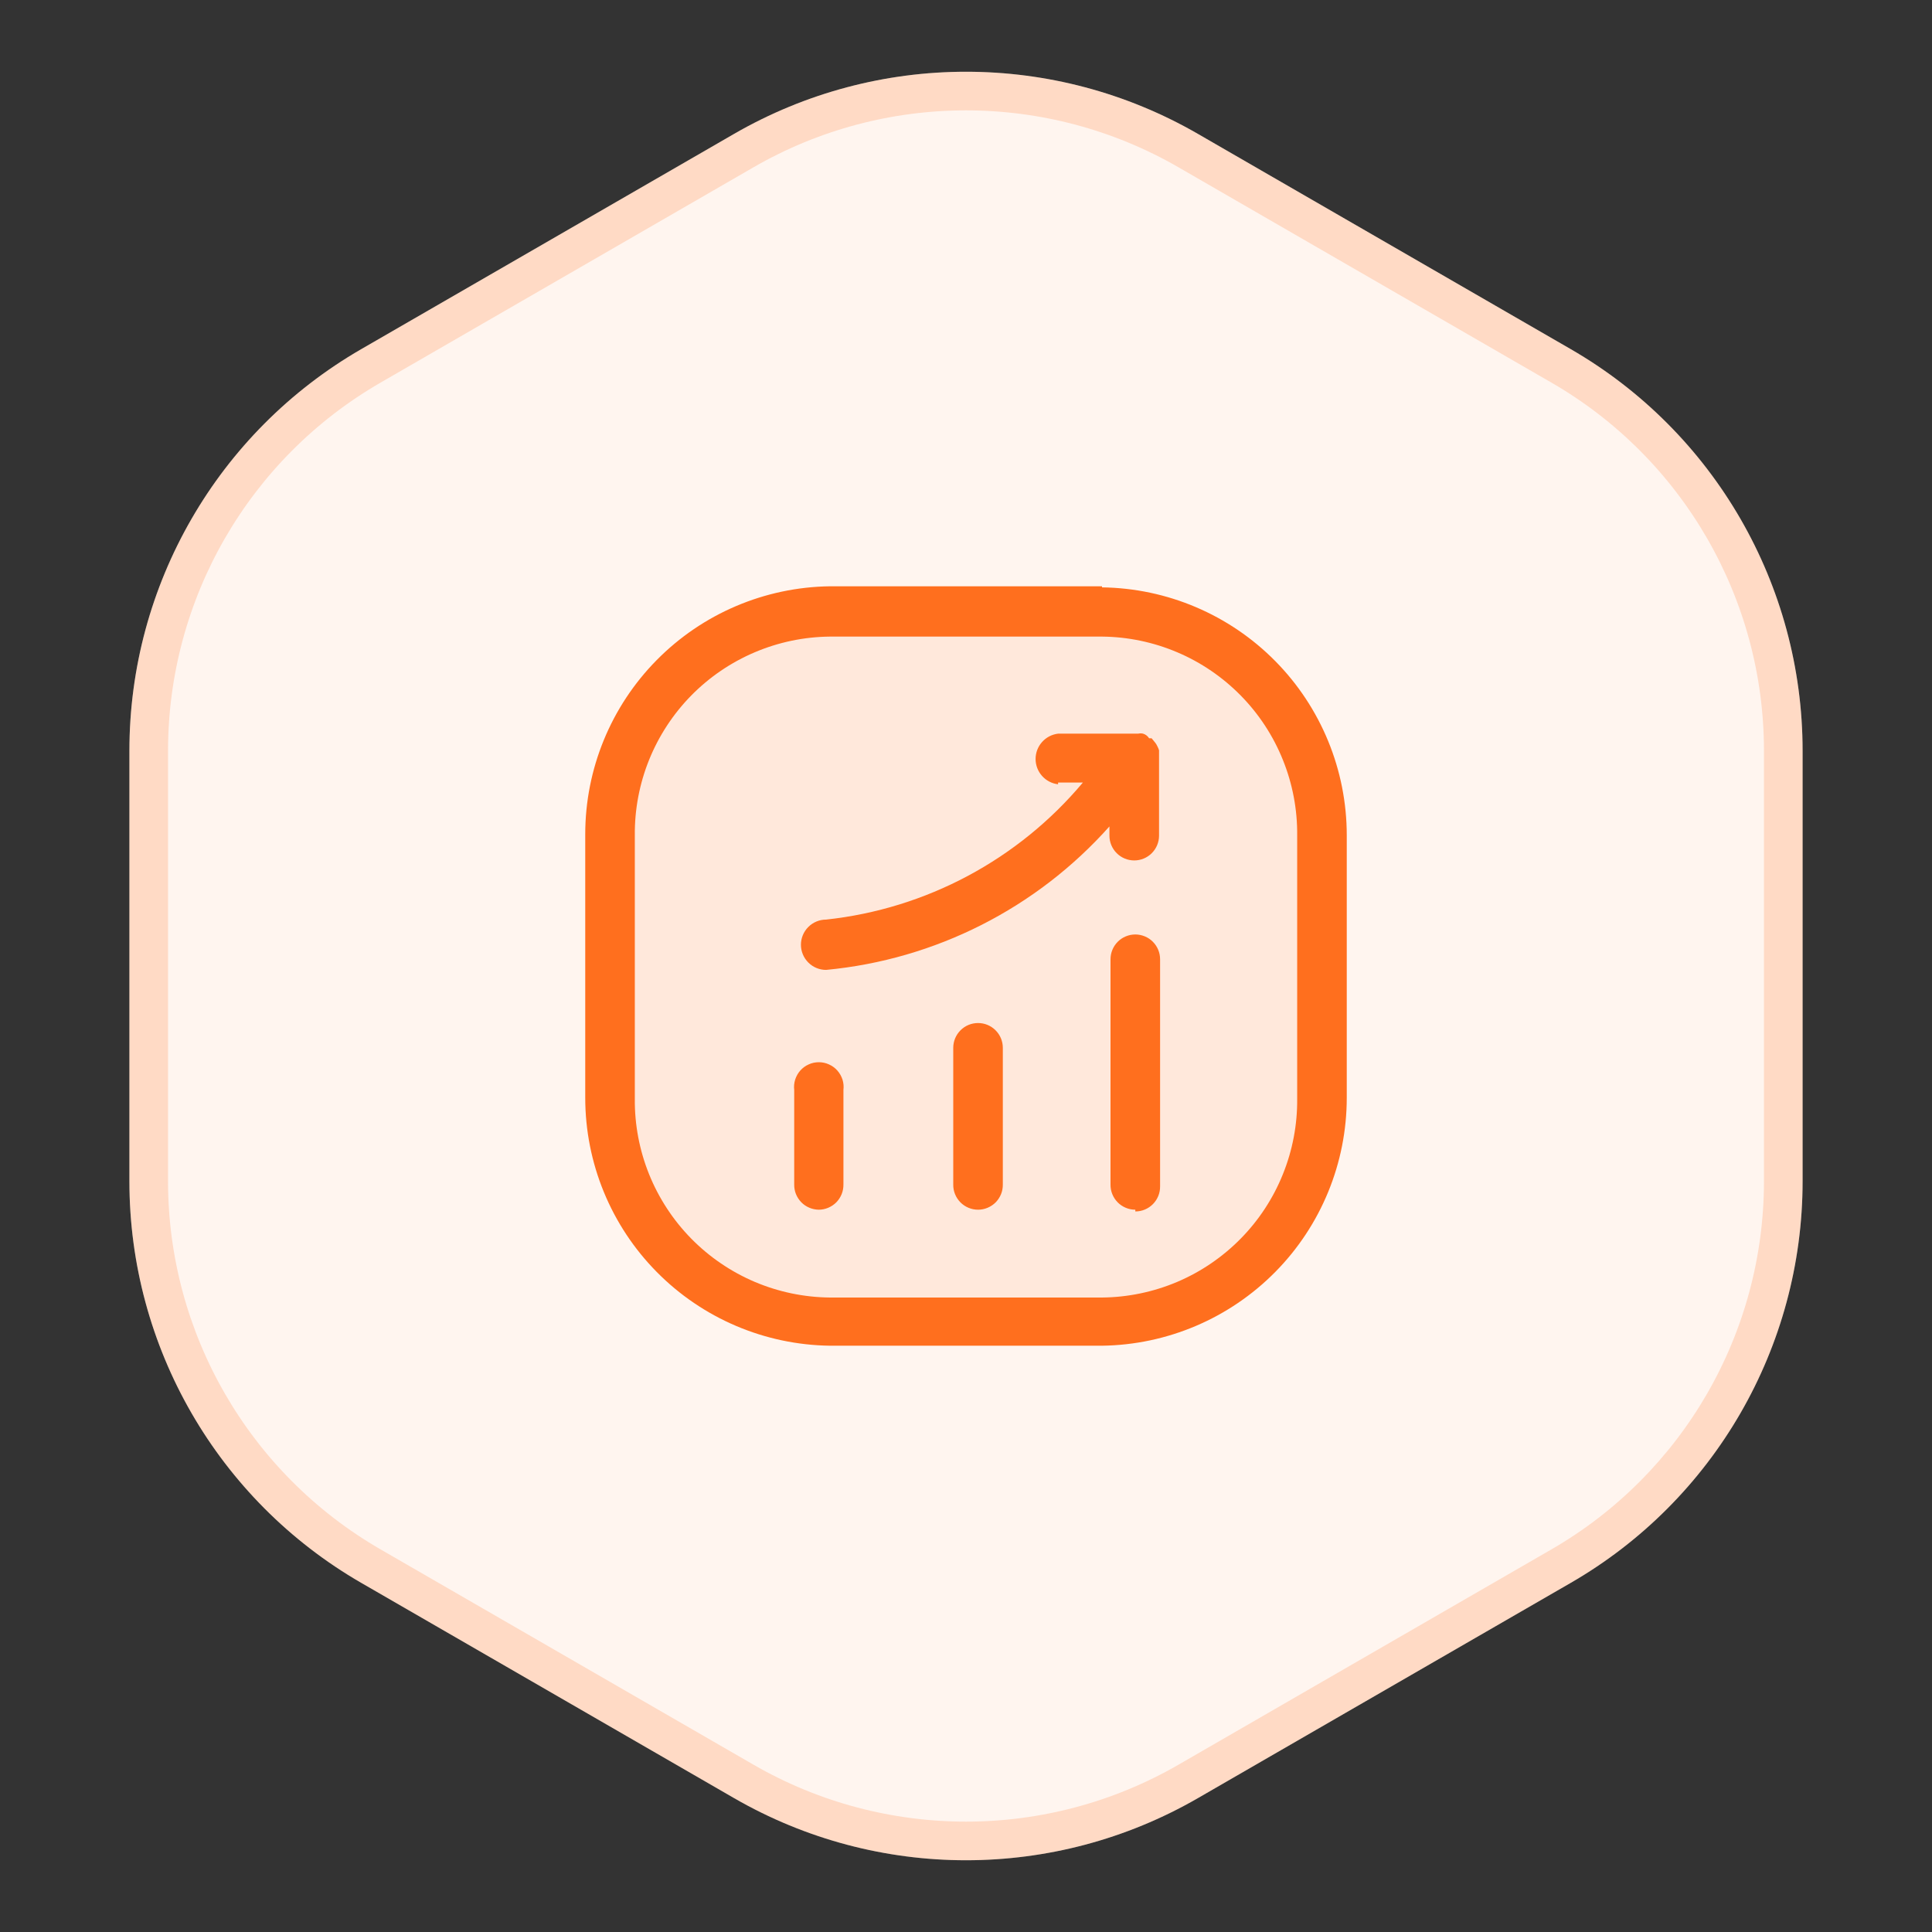 <svg width="50" height="50" viewBox="0 0 50 50" fill="none" xmlns="http://www.w3.org/2000/svg">
<rect x="0" y="0" width="50" height="50" fill="#333333" stroke="none"/>
<path d="M19 3.464C22.713 1.321 27.287 1.321 31 3.464L40.651 9.036C44.363 11.18 46.651 15.141 46.651 19.428V30.572C46.651 34.859 44.363 38.821 40.651 40.964L31 46.536C27.287 48.679 22.713 48.679 19 46.536L9.349 40.964C5.637 38.821 3.349 34.859 3.349 30.572V19.428C3.349 15.141 5.637 11.18 9.349 9.036L19 3.464Z" fill="#FFF5EF"/>
<path d="M19.25 3.897C22.808 1.843 27.192 1.843 30.75 3.897L40.401 9.469C43.959 11.523 46.151 15.32 46.151 19.428V30.572C46.151 34.68 43.959 38.477 40.401 40.531L30.75 46.103C27.192 48.157 22.808 48.157 19.25 46.103L9.599 40.531C6.041 38.477 3.849 34.68 3.849 30.572V19.428C3.849 15.32 6.041 11.523 9.599 9.469L19.25 3.897Z" stroke="#FF6F1E" stroke-opacity="0.2"/>
<path opacity="0.1" d="M28.462 15.238H21.501C19.832 15.259 18.239 15.937 17.067 17.125C15.895 18.312 15.237 19.914 15.238 21.583V28.326C15.237 29.995 15.895 31.597 17.067 32.784C18.239 33.972 19.832 34.65 21.501 34.671H28.462C30.131 34.65 31.724 33.972 32.896 32.784C34.068 31.597 34.725 29.995 34.725 28.326V21.61C34.725 19.941 34.068 18.34 32.896 17.152C31.724 15.964 30.131 15.286 28.462 15.265V15.238Z" fill="#FF6F1E"/>
<path d="M28.52 16.475C29.189 16.481 29.851 16.619 30.467 16.881C31.083 17.142 31.641 17.523 32.11 18C32.58 18.478 32.95 19.043 33.2 19.664C33.451 20.284 33.577 20.948 33.571 21.617V28.438C33.577 29.107 33.451 29.771 33.2 30.391C32.95 31.012 32.58 31.577 32.11 32.055C31.641 32.532 31.083 32.913 30.467 33.175C29.851 33.436 29.189 33.574 28.52 33.58H21.48C20.811 33.574 20.149 33.436 19.533 33.175C18.917 32.913 18.358 32.532 17.889 32.055C17.42 31.577 17.05 31.012 16.799 30.391C16.549 29.771 16.423 29.107 16.429 28.438V21.617C16.423 20.948 16.549 20.284 16.799 19.664C17.05 19.043 17.42 18.478 17.889 18C18.358 17.523 18.917 17.142 19.533 16.881C20.149 16.619 20.811 16.481 21.48 16.475H28.52ZM27.383 20.252H28.025C26.351 22.248 23.97 23.52 21.379 23.799C21.206 23.799 21.041 23.868 20.919 23.99C20.797 24.112 20.728 24.277 20.728 24.45C20.728 24.623 20.797 24.788 20.919 24.91C21.041 25.032 21.206 25.101 21.379 25.101C24.205 24.834 26.824 23.507 28.712 21.388V21.627C28.712 21.797 28.78 21.96 28.9 22.08C29.021 22.201 29.184 22.268 29.354 22.268C29.524 22.268 29.688 22.201 29.808 22.08C29.928 21.96 29.996 21.797 29.996 21.627V19.601C29.996 19.601 29.996 19.601 29.996 19.546V19.418C29.984 19.379 29.969 19.342 29.95 19.308C29.934 19.271 29.912 19.237 29.886 19.207L29.803 19.106H29.739C29.703 19.049 29.648 19.007 29.583 18.987C29.541 18.977 29.497 18.977 29.455 18.987H29.391H27.383C27.223 19.006 27.075 19.083 26.968 19.204C26.86 19.325 26.801 19.48 26.801 19.642C26.801 19.804 26.86 19.96 26.968 20.081C27.075 20.201 27.223 20.279 27.383 20.297M29.382 31.352C29.467 31.352 29.551 31.336 29.629 31.303C29.708 31.27 29.779 31.222 29.839 31.161C29.898 31.101 29.945 31.029 29.977 30.95C30.009 30.871 30.024 30.787 30.023 30.702V24.826C30.023 24.742 30.007 24.658 29.974 24.58C29.942 24.502 29.895 24.432 29.835 24.372C29.776 24.312 29.705 24.265 29.627 24.233C29.549 24.201 29.466 24.184 29.382 24.184C29.297 24.184 29.214 24.201 29.136 24.233C29.058 24.265 28.987 24.312 28.928 24.372C28.868 24.432 28.821 24.502 28.789 24.58C28.756 24.658 28.74 24.742 28.74 24.826V30.656C28.739 30.741 28.754 30.825 28.786 30.904C28.818 30.983 28.865 31.055 28.925 31.116C28.984 31.176 29.055 31.224 29.134 31.257C29.212 31.29 29.297 31.307 29.382 31.307M25.312 31.307C25.397 31.307 25.481 31.29 25.559 31.257C25.638 31.224 25.709 31.176 25.769 31.116C25.828 31.055 25.875 30.983 25.907 30.904C25.939 30.825 25.954 30.741 25.953 30.656V27.117C25.953 26.947 25.886 26.784 25.765 26.664C25.645 26.543 25.482 26.476 25.312 26.476C25.141 26.476 24.978 26.543 24.858 26.664C24.738 26.784 24.67 26.947 24.67 27.117V30.656C24.669 30.741 24.684 30.825 24.716 30.904C24.748 30.983 24.795 31.055 24.855 31.116C24.914 31.176 24.985 31.224 25.064 31.257C25.142 31.29 25.227 31.307 25.312 31.307ZM21.187 31.307C21.272 31.307 21.356 31.29 21.434 31.257C21.513 31.224 21.584 31.176 21.644 31.116C21.703 31.055 21.75 30.983 21.782 30.904C21.814 30.825 21.829 30.741 21.828 30.656V28.208C21.839 28.118 21.831 28.027 21.804 27.94C21.776 27.854 21.731 27.774 21.671 27.706C21.611 27.638 21.537 27.584 21.454 27.547C21.372 27.509 21.282 27.49 21.191 27.49C21.1 27.49 21.011 27.509 20.928 27.547C20.845 27.584 20.771 27.638 20.711 27.706C20.651 27.774 20.606 27.854 20.579 27.94C20.552 28.027 20.543 28.118 20.554 28.208V30.656C20.553 30.74 20.568 30.824 20.599 30.902C20.631 30.98 20.677 31.052 20.735 31.112C20.794 31.173 20.864 31.221 20.942 31.254C21.019 31.288 21.102 31.305 21.187 31.307ZM28.52 15.173H21.48C19.792 15.195 18.181 15.881 16.996 17.082C15.81 18.283 15.146 19.902 15.146 21.59V28.41C15.146 30.098 15.81 31.717 16.996 32.918C18.181 34.119 19.792 34.805 21.48 34.827H28.52C30.207 34.805 31.818 34.119 33.004 32.918C34.19 31.717 34.854 30.098 34.854 28.41V21.617C34.854 19.93 34.19 18.31 33.004 17.109C31.818 15.908 30.207 15.223 28.52 15.201V15.173Z" fill="#FF6F1E"/>
</svg>
